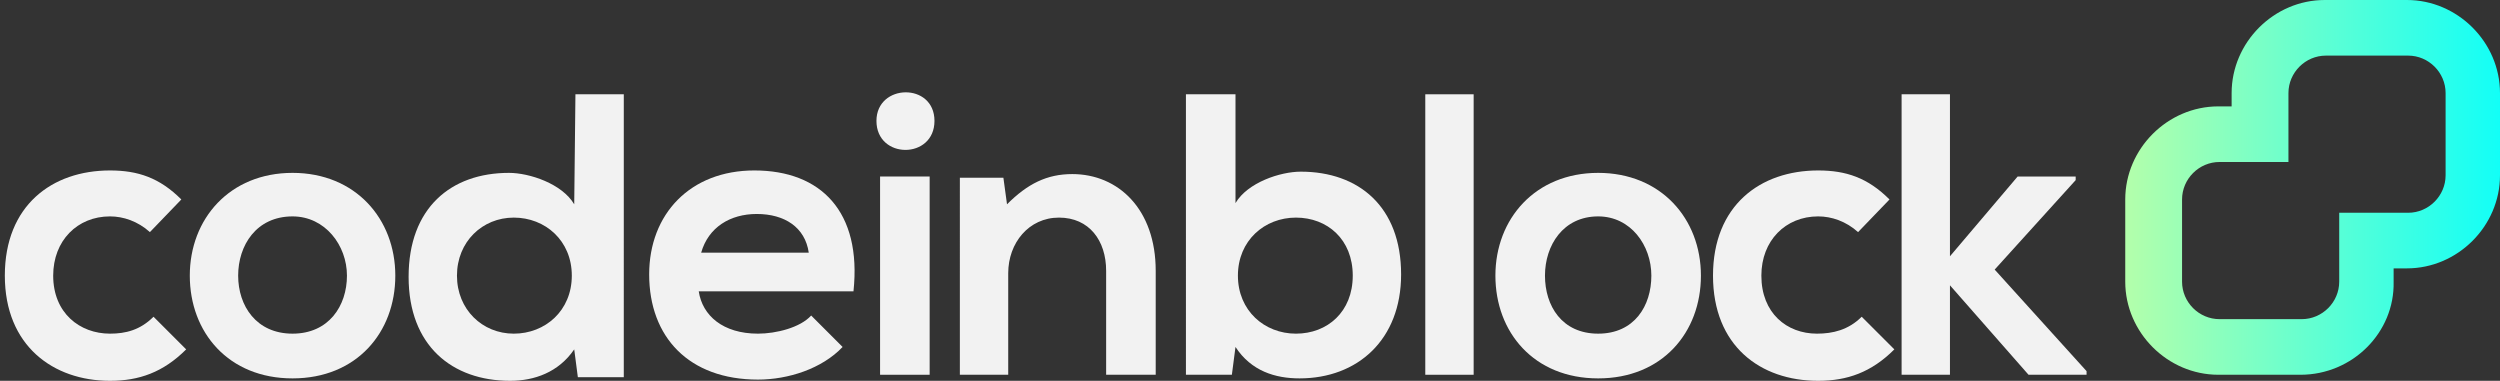 <?xml version="1.0" encoding="utf-8"?>
<!-- Generator: Adobe Illustrator 26.2.1, SVG Export Plug-In . SVG Version: 6.00 Build 0)  -->
<svg version="1.1" id="Capa_1" xmlns="http://www.w3.org/2000/svg" xmlns:xlink="http://www.w3.org/1999/xlink" x="0px" y="0px"
	 viewBox="0 0 206.8 31.5" style="enable-background:new 0 0 206.8 31.5;" xml:space="preserve">
<rect x="0" y="0" width="206.8" height="31.5" fill="#333333" stroke="none"/>
<style type="text/css">
	.st0{fill:#F2F2F2;}
	.st1{fill:url(#SVGID_1_);}
</style>
<g id="a">
</g>
<g>
	<path class="st0" d="M9.1,27.6c-2.5,0-4.7-1.7-4.7-4.8c0-2.9,2-4.9,4.7-4.9c1.1,0,2.3,0.4,3.3,1.3l2.6-2.7
		c-1.8-1.8-3.6-2.4-5.9-2.4c-4.8,0-8.7,2.9-8.7,8.7s4,8.7,8.7,8.7c2.4,0,4.4-0.7,6.3-2.6l-2.7-2.7C11.6,27.3,10.4,27.6,9.1,27.6z"/>
	<path class="st0" d="M24.2,14.3c-5.2,0-8.5,3.8-8.5,8.5s3.2,8.5,8.5,8.5s8.5-3.8,8.5-8.5S29.4,14.3,24.2,14.3L24.2,14.3z
		 M24.2,27.6c-3,0-4.5-2.3-4.5-4.8s1.5-4.9,4.5-4.9c2.7,0,4.5,2.4,4.5,4.9S27.2,27.6,24.2,27.6z"/>
	<path class="st0" d="M47.5,16.9c-1-1.7-3.7-2.6-5.4-2.6c-4.8,0-8.3,2.9-8.3,8.6s3.6,8.6,8.4,8.6c2,0,4-0.7,5.3-2.6l0.3,2.3h3.8V7.8
		h-4L47.5,16.9L47.5,16.9z M42.5,27.6c-2.6,0-4.7-2-4.7-4.8s2.1-4.8,4.7-4.8s4.8,1.9,4.8,4.8S45.1,27.6,42.5,27.6z"/>
	<path class="st0" d="M62.4,14.1c-5.3,0-8.7,3.6-8.7,8.6c0,5.2,3.3,8.7,9,8.7c2.5,0,5.3-0.9,7-2.7l-2.6-2.6c-0.9,1-2.9,1.5-4.4,1.5
		c-2.9,0-4.6-1.5-4.9-3.5h12.8C71.3,17.5,67.9,14.1,62.4,14.1L62.4,14.1z M58,20.9c0.6-2.1,2.4-3.2,4.6-3.2c2.3,0,4,1.1,4.3,3.2
		C66.8,20.9,58,20.9,58,20.9z"/>
	<rect x="72.8" y="14.6" class="st0" width="4.1" height="16.4"/>
	<path class="st0" d="M72.5,10c0,3.2,4.8,3.2,4.8,0S72.5,6.9,72.5,10z"/>
	<path class="st0" d="M88.7,14.4c-2.1,0-3.7,0.8-5.4,2.5l-0.3-2.2h-3.6V31h4v-8.4c0-2.5,1.7-4.6,4.2-4.6s3.9,1.9,3.9,4.4V31h4.1
		v-8.6C95.6,17.3,92.5,14.4,88.7,14.4L88.7,14.4z"/>
	<path class="st0" d="M107.6,14.2c-1.7,0-4.4,0.9-5.4,2.6V7.8h-4.1V31h3.8l0.3-2.3c1.3,2,3.3,2.6,5.3,2.6c4.8,0,8.4-3.2,8.4-8.6
		C115.9,17.1,112.4,14.2,107.6,14.2L107.6,14.2z M107.2,27.6c-2.6,0-4.8-1.9-4.8-4.8s2.2-4.8,4.8-4.8s4.7,1.8,4.7,4.8
		S109.8,27.6,107.2,27.6z"/>
	<rect x="117.9" y="7.8" class="st0" width="4" height="23.2"/>
	<path class="st0" d="M132.2,14.3c-5.2,0-8.5,3.8-8.5,8.5s3.2,8.5,8.5,8.5c5.3,0,8.5-3.8,8.5-8.5S137.4,14.3,132.2,14.3L132.2,14.3z
		 M132.2,27.6c-3,0-4.4-2.3-4.4-4.8s1.5-4.9,4.4-4.9c2.7,0,4.4,2.4,4.4,4.9S135.2,27.6,132.2,27.6z"/>
	<path class="st0" d="M150.3,27.6c-2.5,0-4.6-1.7-4.6-4.8c0-2.9,2-4.9,4.7-4.9c1.1,0,2.3,0.4,3.3,1.3l2.6-2.7
		c-1.8-1.8-3.6-2.4-5.9-2.4c-4.8,0-8.7,2.9-8.7,8.7s3.9,8.7,8.7,8.7c2.4,0,4.4-0.7,6.3-2.6l-2.7-2.7
		C152.9,27.3,151.6,27.6,150.3,27.6L150.3,27.6z"/>
	<polygon class="st0" points="165,22.3 171.7,14.9 171.7,14.6 166.9,14.6 161.3,21.2 161.3,7.8 157.3,7.8 157.3,31 161.3,31 
		161.3,23.6 167.8,31 172.6,31 172.6,30.7 	"/>
</g>
<linearGradient id="SVGID_1_" gradientUnits="userSpaceOnUse" x1="175.88" y1="15.485" x2="206.84" y2="15.485">
	<stop  offset="0" style="stop-color:#B3FFAB"/>
	<stop  offset="1" style="stop-color:#12FFF7"/>
</linearGradient>
<path class="st1" d="M190.3,31h-6.8c-4.2,0-7.7-3.5-7.7-7.7v-6.8c0-4.2,3.5-7.7,7.7-7.7h1.1V7.7c0-4.2,3.5-7.7,7.7-7.7h6.8
	c4.2,0,7.7,3.5,7.7,7.7v6.8c0,4.2-3.5,7.7-7.7,7.7h-1.1v1.1C198.1,27.5,194.6,31,190.3,31z M183.6,13.4c-1.7,0-3.1,1.4-3.1,3.1v6.8
	c0,1.7,1.4,3.1,3.1,3.1h6.8c1.7,0,3.1-1.4,3.1-3.1v-5.7h5.7c1.7,0,3.1-1.4,3.1-3.1V7.7c0-1.7-1.4-3.1-3.1-3.1h-6.8
	c-1.7,0-3.1,1.4-3.1,3.1v5.7H183.6z"/>
</svg>
